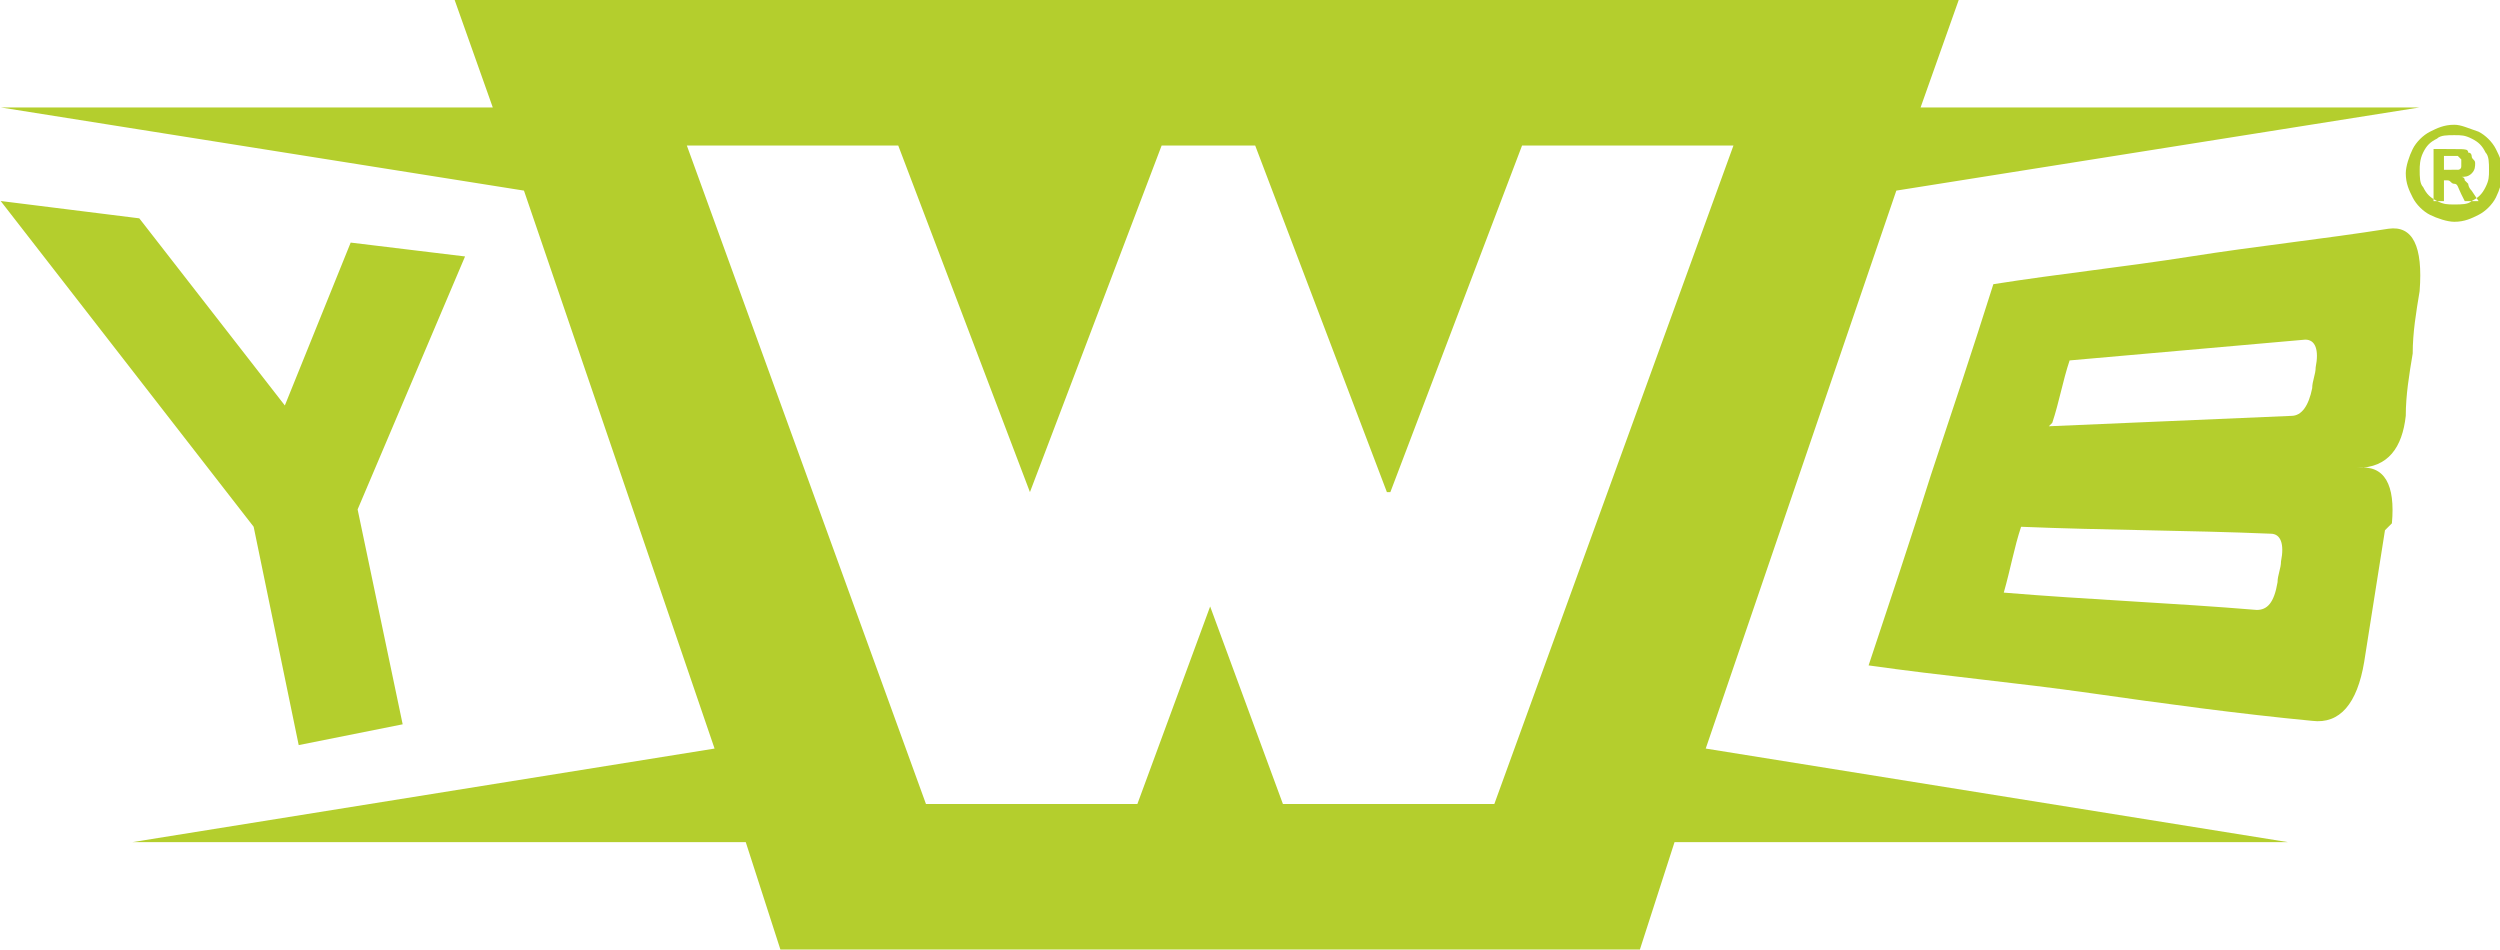 <?xml version="1.0" encoding="UTF-8"?>
<!DOCTYPE svg PUBLIC "-//W3C//DTD SVG 1.1//EN" "http://www.w3.org/Graphics/SVG/1.1/DTD/svg11.dtd">
<!-- Creator: CorelDRAW -->
<svg xmlns="http://www.w3.org/2000/svg" xml:space="preserve" width="6.94in" height="2.636in" style="shape-rendering:geometricPrecision; text-rendering:geometricPrecision; image-rendering:optimizeQuality; fill-rule:evenodd; clip-rule:evenodd"
viewBox="0 0 0.721 0.274"
 xmlns:xlink="http://www.w3.org/1999/xlink">
 <defs>
  <style type="text/css">
   <![CDATA[
    .fil0 {fill:#B4CE2D}
   ]]>
  </style>
 </defs>
 <g id="Layer_x0020_1">
  <path class="fil0" d="M0.556 0.031l0.142 0 -0.151 0.024 -0.055 0.161 0.168 0.027 -0.177 0 -0.01 0.031 -0.075 0 -0.067 0 -0.106 0 -0.01 -0.031 -0.177 0 0.168 -0.027 -0.055 -0.161 -0.151 -0.024 0.142 0 -0.011 -0.031c0.293,0 0.164,0 0.434,0l-0.011 0.031zm0.132 0.122c-0.001,0.006 -0.002,0.013 -0.003,0.019 -0.001,0.006 -0.002,0.013 -0.003,0.019 -0.002,0.012 -0.007,0.018 -0.015,0.017 -0.021,-0.002 -0.043,-0.005 -0.064,-0.008 -0.021,-0.003 -0.043,-0.005 -0.064,-0.008 0.006,-0.018 0.012,-0.036 0.018,-0.055 0.006,-0.018 0.012,-0.036 0.018,-0.055 0.019,-0.003 0.038,-0.005 0.057,-0.008 0.019,-0.003 0.038,-0.005 0.057,-0.008 0.007,-0.001 0.01,0.005 0.009,0.018 -0.001,0.006 -0.002,0.012 -0.002,0.018 -0.001,0.006 -0.002,0.012 -0.002,0.018 -0.001,0.009 -0.005,0.015 -0.014,0.015 0.008,-0.001 0.011,0.005 0.01,0.016zm-0.097 -0.03c0.023,-0.001 0.046,-0.002 0.07,-0.003 0.003,-0 0.005,-0.003 0.006,-0.008 0,-0.002 0.001,-0.004 0.001,-0.006 0.001,-0.005 -4.74727e-005,-0.008 -0.003,-0.008 -0.023,0.002 -0.045,0.004 -0.068,0.006 -0.002,0.006 -0.003,0.012 -0.005,0.018zm-0.013 0.048c0.024,0.002 0.049,0.003 0.073,0.005 0.003,0 0.005,-0.002 0.006,-0.008 0,-0.002 0.001,-0.004 0.001,-0.006 0.001,-0.005 -4.74727e-005,-0.008 -0.003,-0.008 -0.024,-0.001 -0.048,-0.001 -0.072,-0.002 -0.002,0.006 -0.003,0.012 -0.005,0.019zm-0.492 0.044l-0.013 -0.063 -0.073 -0.094 0.04 0.005 0.042 0.054 0.019 -0.047 0.033 0.004 -0.031 0.073 0.013 0.062 -0.03 0.006zm0.315 -0.073l0.038 -0.1 0.061 0 -0.069 0.19 -0.061 0 -0.021 -0.057 -0.021 0.057 -0.061 0 -0.069 -0.19 0.061 0 0.038 0.1 0.038 -0.1 0.027 0 0.038 0.1zm0.307 -0.106c0.002,0 0.004,0.001 0.007,0.002 0.002,0.001 0.004,0.003 0.005,0.005 0.001,0.002 0.002,0.004 0.002,0.007 0,0.002 -0.001,0.005 -0.002,0.007 -0.001,0.002 -0.003,0.004 -0.005,0.005 -0.002,0.001 -0.004,0.002 -0.007,0.002 -0.002,0 -0.005,-0.001 -0.007,-0.002 -0.002,-0.001 -0.004,-0.003 -0.005,-0.005 -0.001,-0.002 -0.002,-0.004 -0.002,-0.007 0,-0.002 0.001,-0.005 0.002,-0.007 0.001,-0.002 0.003,-0.004 0.005,-0.005 0.002,-0.001 0.004,-0.002 0.007,-0.002zm1.71884e-005 0.003c-0.002,0 -0.004,0 -0.005,0.001 -0.002,0.001 -0.003,0.002 -0.004,0.004 -0.001,0.002 -0.001,0.004 -0.001,0.005 0,0.002 0,0.004 0.001,0.005 0.001,0.002 0.002,0.003 0.004,0.004 0.002,0.001 0.003,0.001 0.005,0.001 0.002,0 0.004,-0 0.005,-0.001 0.002,-0.001 0.003,-0.002 0.004,-0.004 0.001,-0.002 0.001,-0.003 0.001,-0.005 0,-0.002 -0,-0.004 -0.001,-0.005 -0.001,-0.002 -0.002,-0.003 -0.004,-0.004 -0.002,-0.001 -0.003,-0.001 -0.005,-0.001zm-0.006 0.018l0 -0.014 0.003 0c0.003,0 0.004,1.18682e-005 0.005,3.56045e-005 0.001,7.65293e-005 0.002,0 0.002,0.001 0.001,0 0.001,0.001 0.001,0.001 0,0.001 0.001,0.001 0.001,0.002 0,0.001 -0,0.002 -0.001,0.003 -0.001,0.001 -0.002,0.001 -0.003,0.001 0,0 0.001,0 0.001,0.001 0,0 0.001,0.001 0.001,0.001 0,0 0,0.001 0.001,0.002l0.002 0.003 -0.004 0 -0.001 -0.002c-0.001,-0.002 -0.001,-0.003 -0.002,-0.003 -0.001,-0 -0.001,-0.001 -0.002,-0.001l-0.001 0 0 0.006 -0.003 0zm0.003 -0.008l0.001 0c0.002,0 0.003,-6.46611e-005 0.003,-0 0,-0 0.001,-0 0.001,-0.001 0,-0 0,-0.001 0,-0.001 0,-0 -0,-0.001 -0,-0.001 -0,-0 -0.001,-0.001 -0.001,-0.001 -0,-0 -0.001,-0 -0.003,-0l-0.001 0 0 0.004z"/>
 </g>
</svg>
